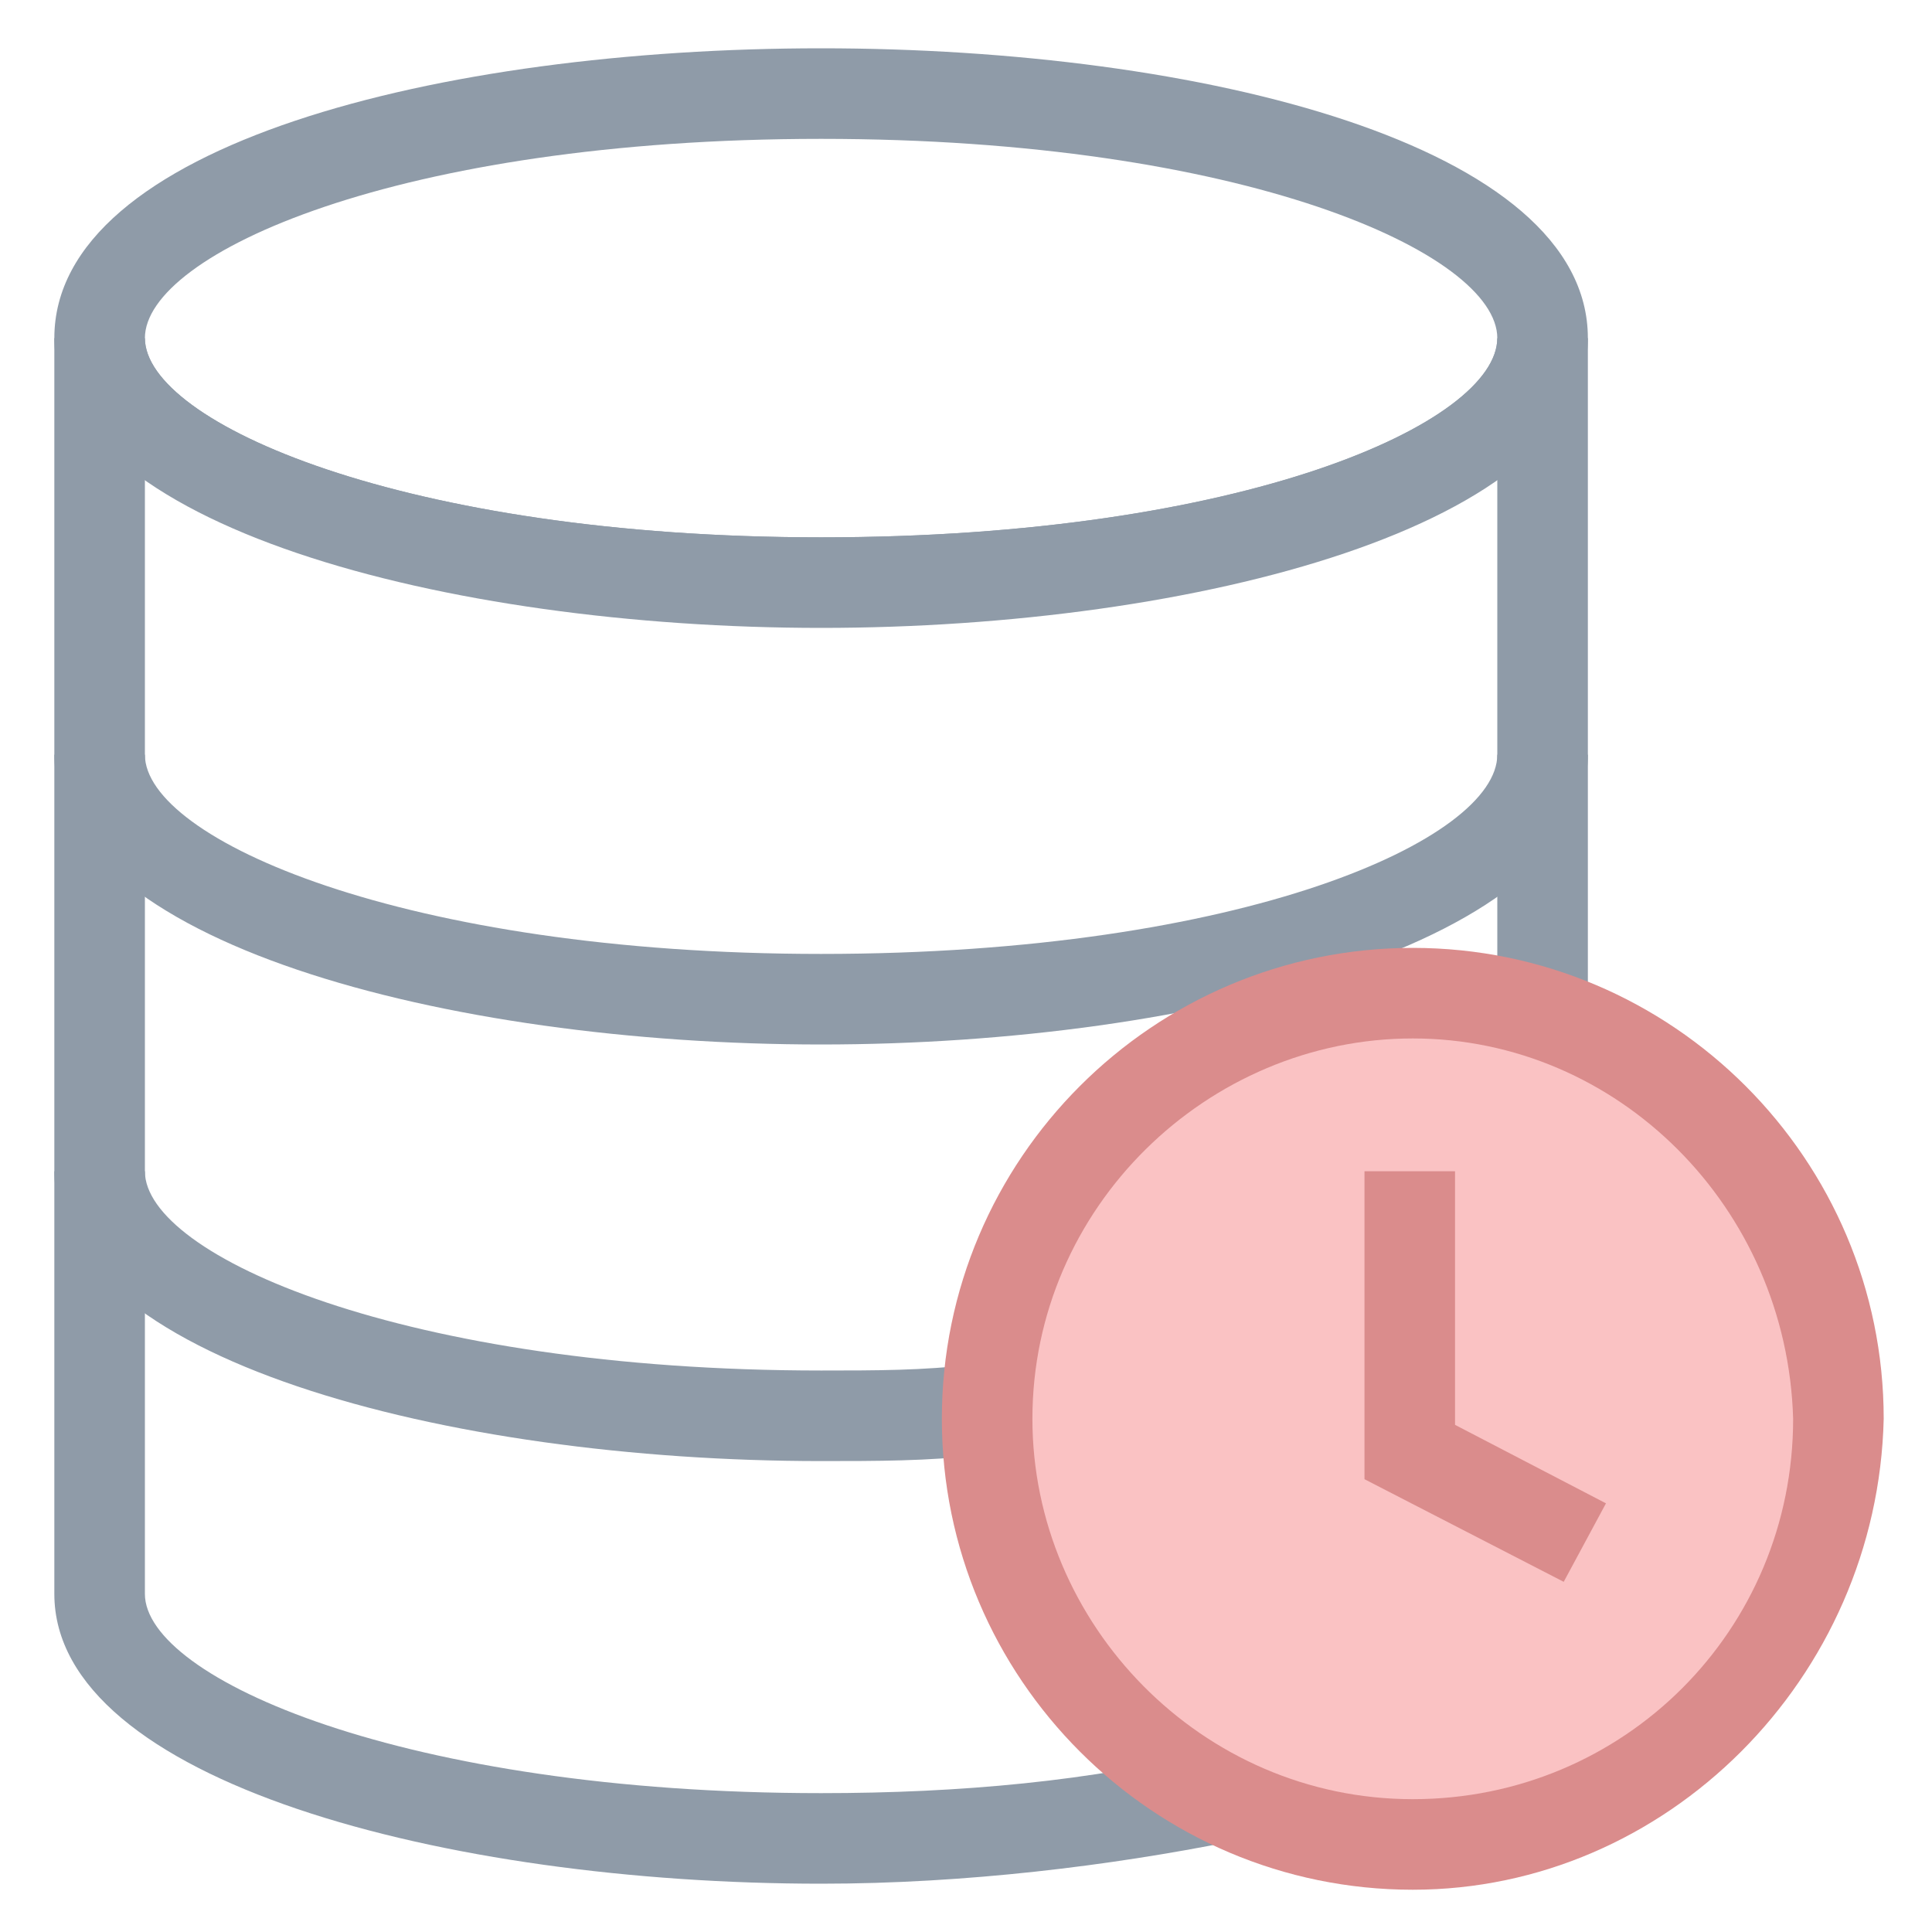 <?xml version="1.0" encoding="utf-8"?>
<!-- Generator: Adobe Illustrator 18.0.0, SVG Export Plug-In . SVG Version: 6.00 Build 0)  -->
<!DOCTYPE svg PUBLIC "-//W3C//DTD SVG 1.1//EN" "http://www.w3.org/Graphics/SVG/1.1/DTD/svg11.dtd">
<svg version="1.1" id="Layer_1" xmlns="http://www.w3.org/2000/svg" xmlns:xlink="http://www.w3.org/1999/xlink" x="0px" y="0px"
	 viewBox="0 0 32 32" enable-background="new 0 0 32 32" xml:space="preserve">
<g>
	<path fill="#8F9BA8" d="M13.6,10.4c-6.2,0-12.7-1.7-12.7-4.8c0-3.2,6.4-4.8,12.7-4.8s12.7,1.6,12.7,4.8
		C26.3,8.7,19.8,10.4,13.6,10.4z M13.6,2.3c-7,0-11.2,1.9-11.2,3.3s4.3,3.3,11.2,3.3c7,0,11.2-1.9,11.2-3.3S20.6,2.3,13.6,2.3z"/>
	<path fill="#8F9BA8" d="M13.6,17.3c-6.2,0-12.7-1.7-12.7-4.8h1.5c0,1.4,4.3,3.3,11.2,3.3c7,0,11.2-1.9,11.2-3.3h1.5
		C26.3,15.6,19.8,17.3,13.6,17.3z"/>
	<path fill="#8F9BA8" d="M13.6,24.2c-6.2,0-12.7-1.7-12.7-4.8h1.5c0,1.4,4.3,3.3,11.2,3.3c0.9,0,1.7,0,2.5-0.1l0.1,1.5
		C15.4,24.2,14.5,24.2,13.6,24.2z"/>
	<path fill="#8F9BA8" d="M13.6,31.2c-6.2,0-12.7-1.7-12.7-4.8V5.6h1.5c0,1.4,4.3,3.3,11.2,3.3c7,0,11.2-1.9,11.2-3.3h1.5v11.3h-1.5
		v-9c-2.3,1.6-6.9,2.4-11.2,2.4c-4.4,0-8.9-0.8-11.2-2.4v18.5c0,1.4,4.3,3.3,11.2,3.3c2.3,0,4.5-0.2,6.5-0.7l0.3,1.5
		C18.4,30.9,16,31.2,13.6,31.2z"/>
	<g>
		<circle fill="#FAC2C3" cx="23.4" cy="23.5" r="7"/>
		<path fill="#DA8C8C" d="M23.4,31.3c-4.3,0-7.8-3.5-7.8-7.8s3.5-7.8,7.8-7.8s7.8,3.5,7.8,7.8C31.1,27.8,27.6,31.3,23.4,31.3z
			 M23.4,17.2c-3.4,0-6.3,2.8-6.3,6.3c0,3.4,2.8,6.3,6.3,6.3s6.3-2.8,6.3-6.3C29.6,20,26.8,17.2,23.4,17.2z"/>
	</g>
	<g>
		<polyline fill="#FAC2C3" points="23.4,19.4 23.4,24 26.2,25.5 		"/>
		<polygon fill="#DA8C8C" points="25.9,26.2 22.6,24.5 22.6,19.4 24.1,19.4 24.1,23.6 26.6,24.9 		"/>
	</g>
</g>
</svg>
